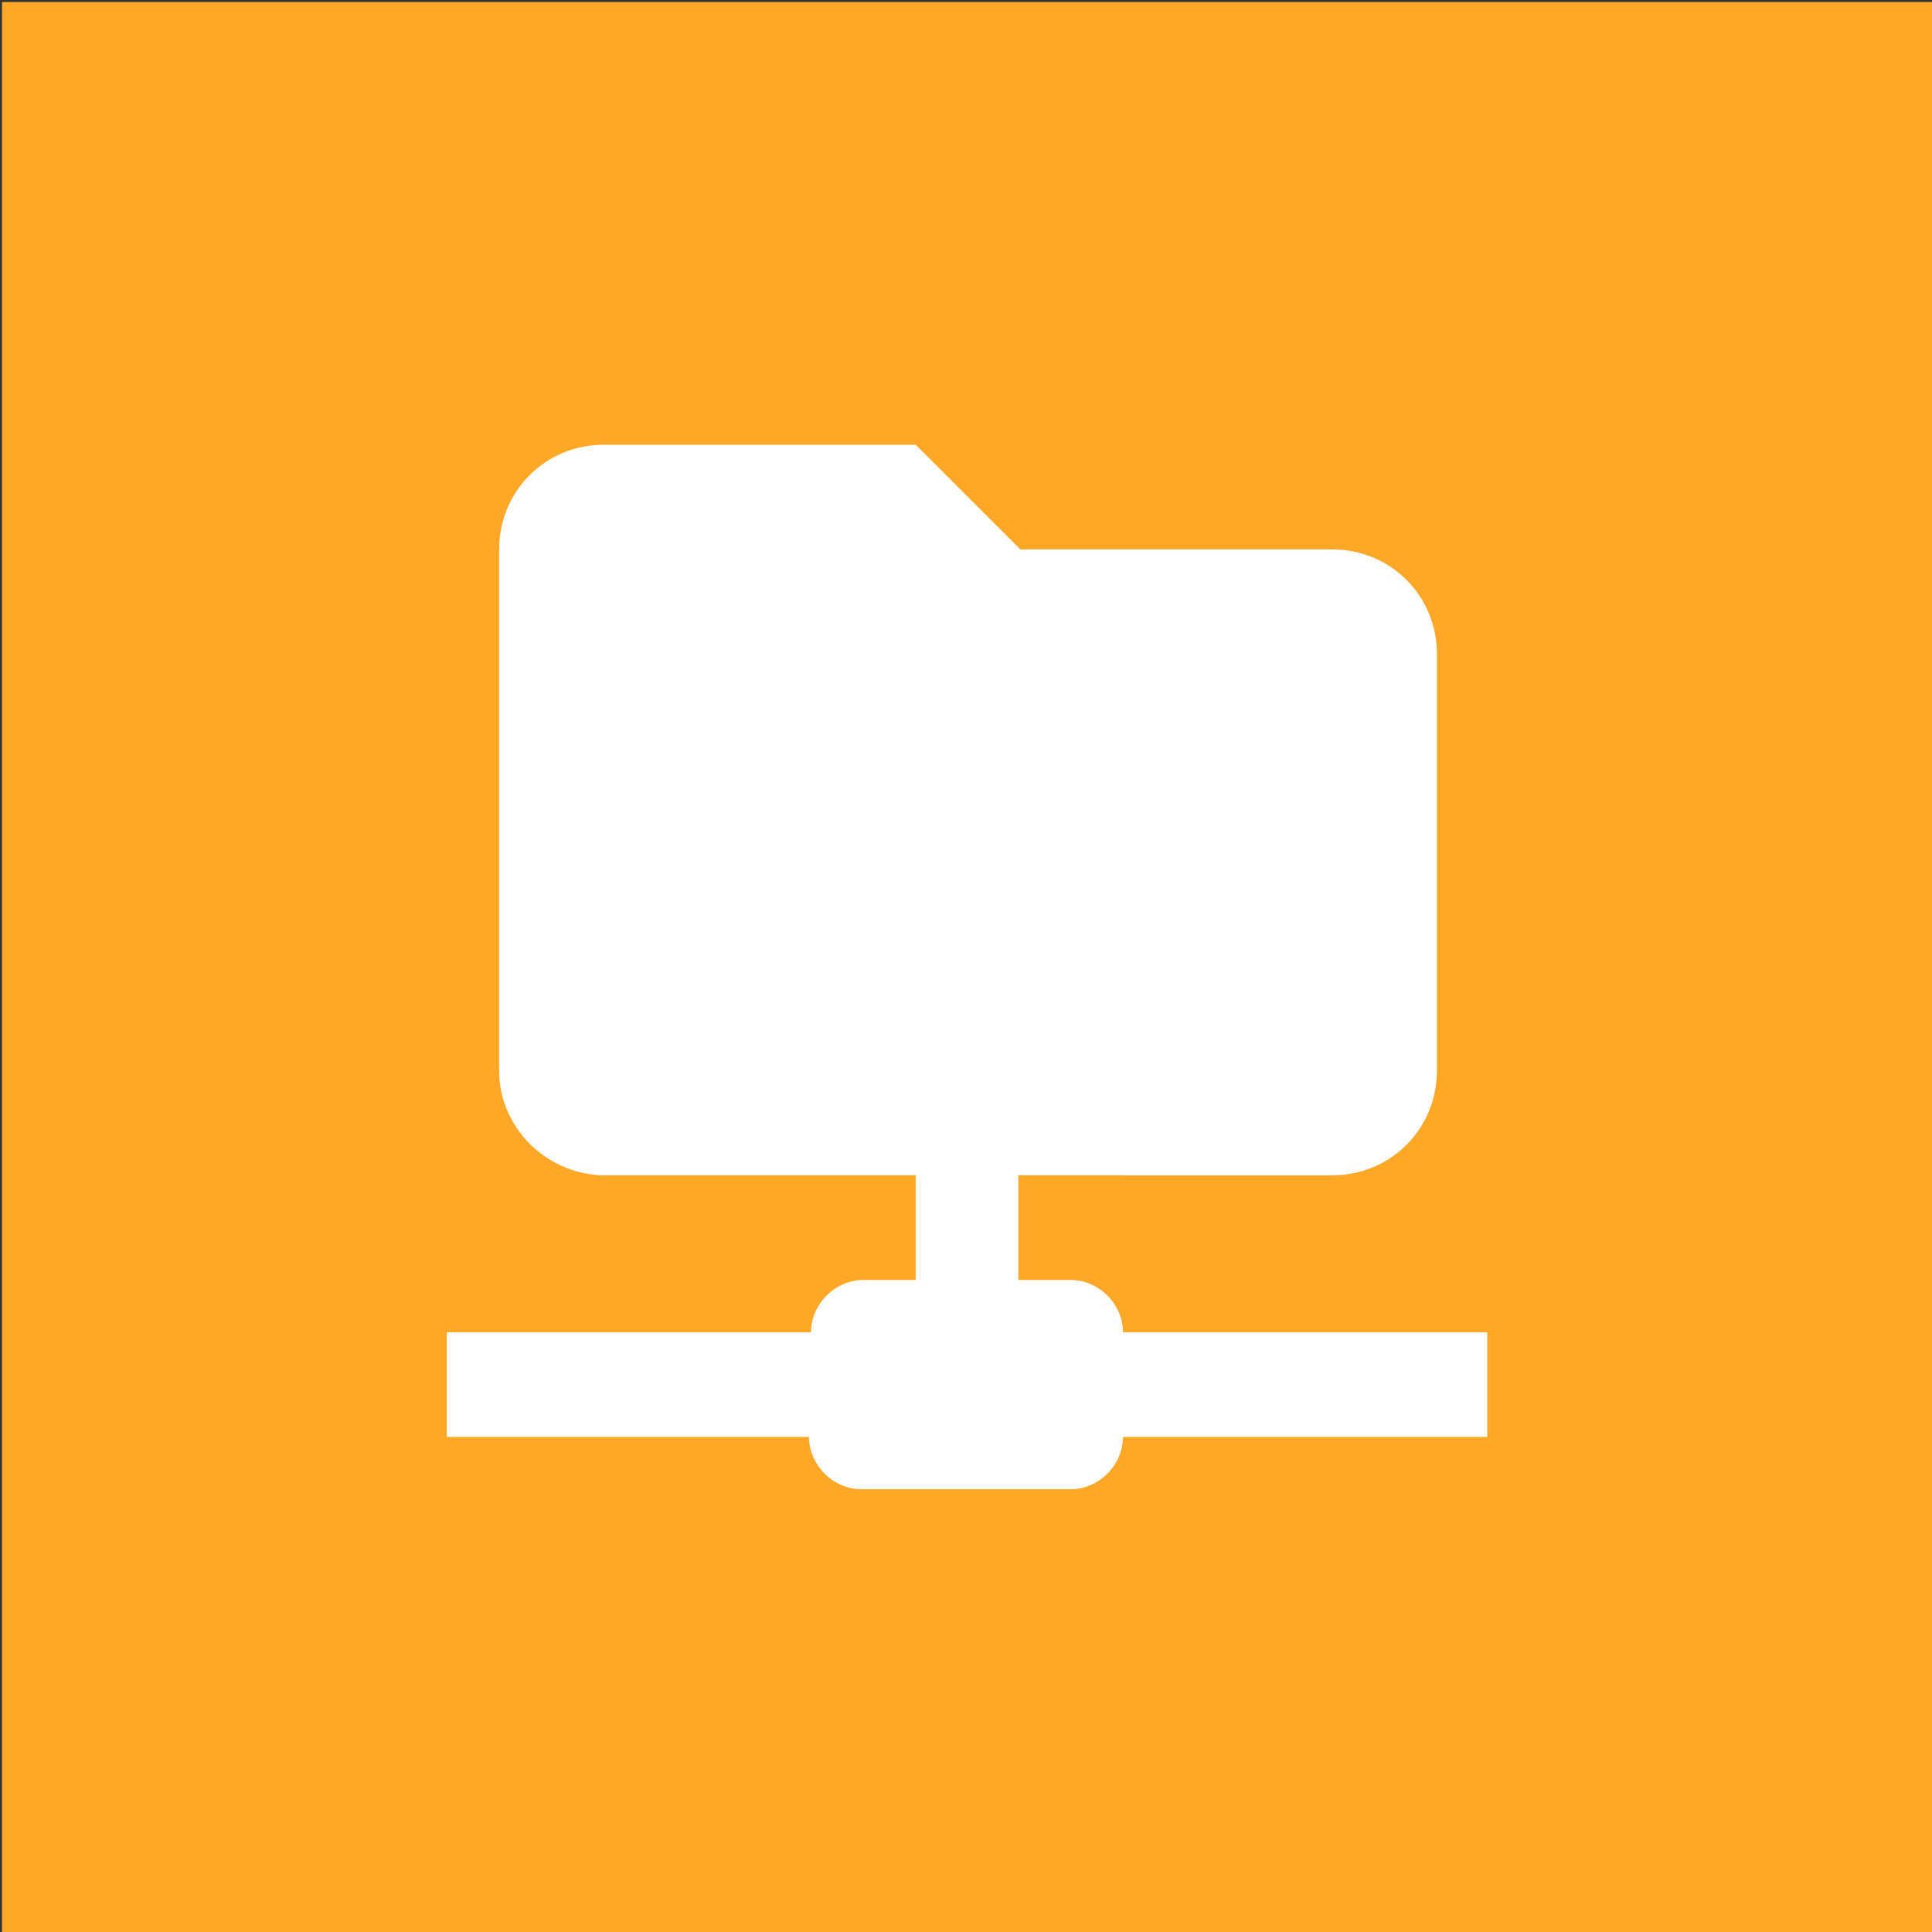 <?xml version="1.0" encoding="utf-8"?>
<!-- Generator: Adobe Illustrator 22.1.0, SVG Export Plug-In . SVG Version: 6.00 Build 0)  -->
<svg version="1.1" id="mes-espaces-stockage-2" xmlns="http://www.w3.org/2000/svg" xmlns:xlink="http://www.w3.org/1999/xlink"
	 x="0px" y="0px" viewBox="0 0 96 96" style="enable-background:new 0 0 96 96;" xml:space="preserve">
<rect x="0" y="0" width="96" height="96" fill="#333333" stroke="none"/>
<style type="text/css">
	.st0{fill:#FFA726;}
	.st1{fill:#FFFFFF;}
</style>
<rect id="bg" x="0.1" y="0.1" class="st0" width="95.9" height="95.9"/>
<path id="icone" class="st1" d="M24.8,53.2V27.3c0-2.9,2.3-5.2,5.2-5.2h15.5l5.2,5.2h15.5c2.9,0,5.2,2.3,5.2,5.2v20.7
	c0,2.9-2.3,5.2-5.2,5.2H50.6v5.2h2.6c1.4,0,2.6,1.2,2.6,2.6h18.1v5.2H55.8c0,1.4-1.2,2.6-2.6,2.6H42.8c-1.4,0-2.6-1.2-2.6-2.6h-18
	v-5.2h18.1c0-1.4,1.2-2.6,2.6-2.6h2.6v-5.2H29.9C27.1,58.3,24.8,56,24.8,53.2z"/>
</svg>
